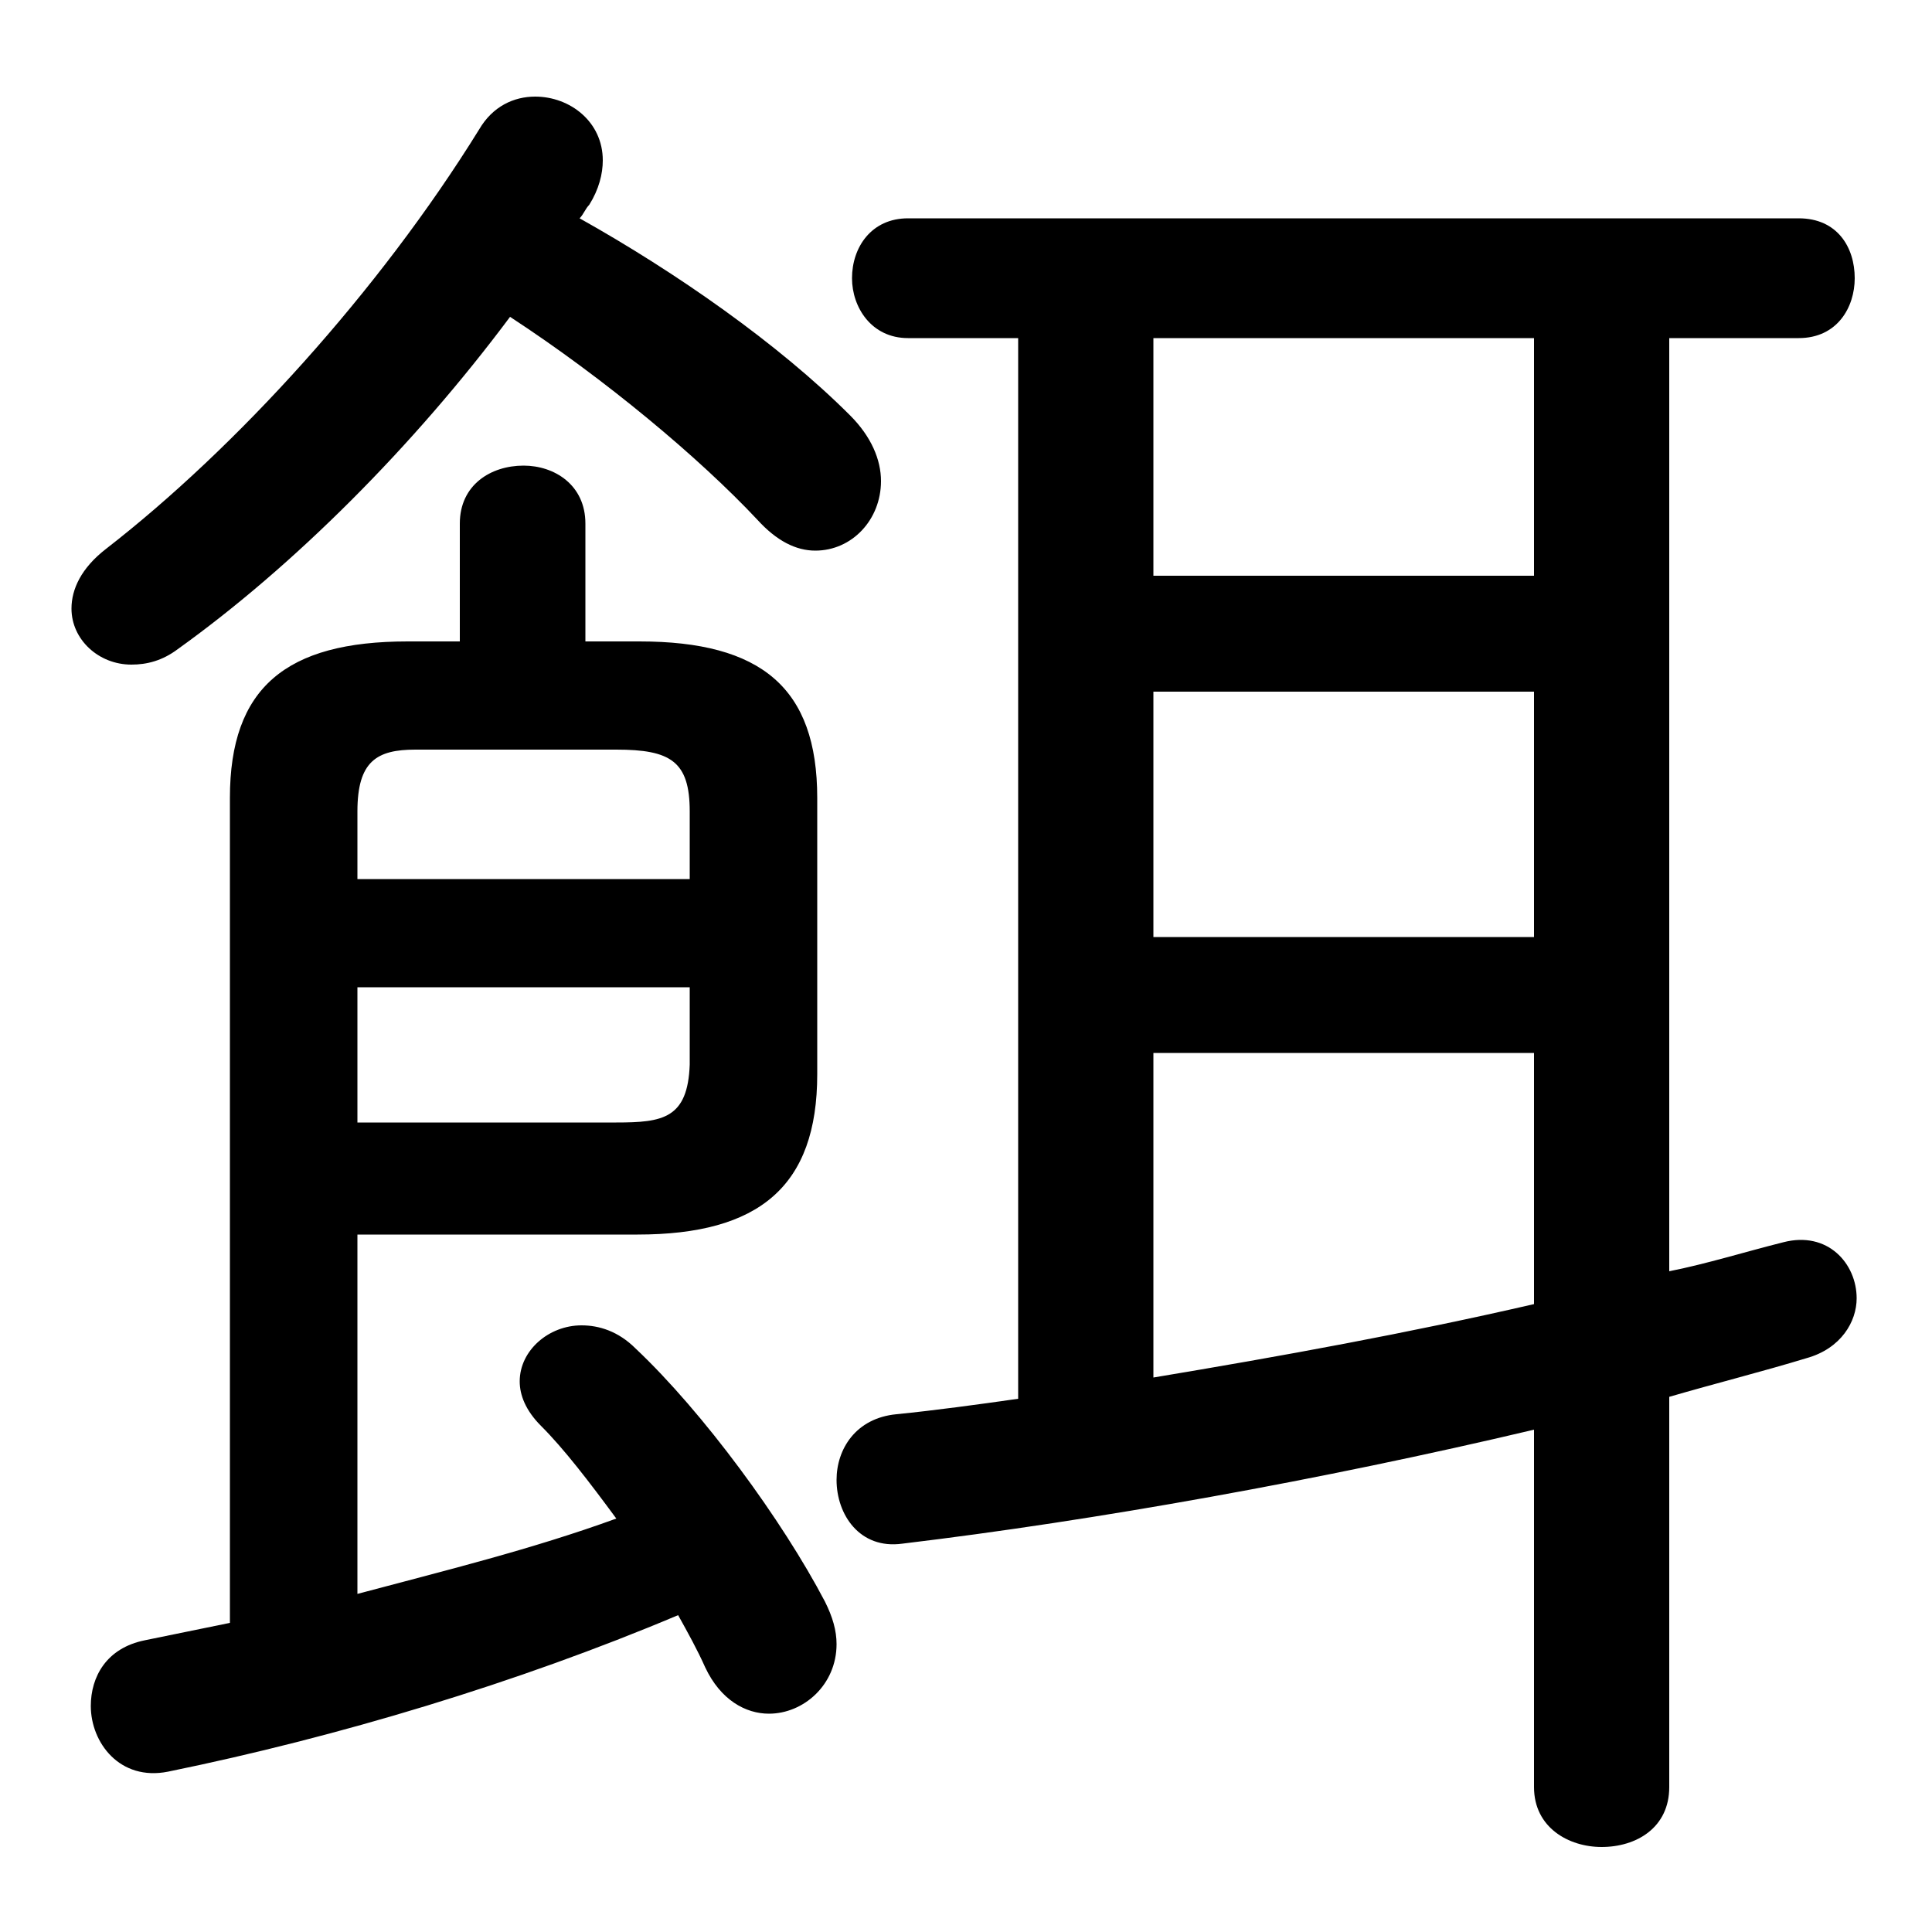 <svg xmlns="http://www.w3.org/2000/svg" viewBox="0 -44.0 50.0 50.0">
    <rect x="0" y="-44.0" width="50.0" height="50.0" fill="#808080" stroke="none"/>
    <g transform="scale(1, -1)">
        <!-- ボディの枠 -->
        <rect x="0" y="-6.0" width="50.0" height="50.0"
            stroke="white" fill="white"/>
        <!-- グリフ座標系の原点 -->
        <circle cx="0" cy="0" r="5" fill="white"/>
        <!-- グリフのアウトライン -->
        <g style="fill:black;stroke:#000000;stroke-width:0;stroke-linecap:round;stroke-linejoin:round;">
        <path d="M 5.95 2.0 C 5.2 1.85 4.5 1.7 3.75 1.55 C 2.75 1.35 2.35 0.6 2.35 -0.15 C 2.35 -1.1 3.1 -2.1 4.35 -1.85 C 8.75 -0.95 13.4 0.45 17.55 2.2 C 17.8 1.75 18.05 1.3 18.25 0.85 C 18.65 0.0 19.3 -0.35 19.9 -0.35 C 20.8 -0.35 21.65 0.4 21.65 1.45 C 21.65 1.8 21.55 2.15 21.35 2.55 C 20.25 4.65 18.2 7.45 16.45 9.1 C 16.0 9.55 15.5 9.7 15.05 9.7 C 14.2 9.7 13.45 9.05 13.45 8.25 C 13.45 7.9 13.6 7.5 14.0 7.1 C 14.6 6.5 15.25 5.65 15.95 4.7 C 13.75 3.9 11.5 3.35 9.25 2.75 L 9.25 12.05 L 16.5 12.05 C 19.65 12.05 21.15 13.3 21.15 16.2 L 21.15 23.35 C 21.15 26.2 19.7 27.4 16.55 27.4 L 15.15 27.4 L 15.15 30.45 C 15.15 31.45 14.35 31.95 13.55 31.95 C 12.7 31.95 11.9 31.45 11.9 30.45 L 11.9 27.4 L 10.55 27.4 C 7.4 27.4 5.95 26.2 5.95 23.35 Z M 9.25 14.95 L 9.25 18.45 L 17.85 18.45 L 17.85 16.45 C 17.8 15.05 17.15 14.95 15.95 14.95 Z M 17.85 21.25 L 9.25 21.25 L 9.25 23.0 C 9.25 24.3 9.75 24.6 10.75 24.6 L 15.95 24.6 C 17.35 24.6 17.85 24.3 17.85 23.0 Z M 26.35 35.25 L 26.35 7.8 C 25.3 7.65 24.2 7.5 23.2 7.4 C 22.15 7.3 21.65 6.5 21.65 5.7 C 21.65 4.8 22.25 3.9 23.35 4.05 C 28.35 4.65 34.2 5.7 39.7 7.0 L 39.7 -2.25 C 39.7 -3.3 40.6 -3.8 41.45 -3.8 C 42.35 -3.8 43.2 -3.3 43.2 -2.25 L 43.2 7.85 C 44.4 8.2 45.6 8.5 46.75 8.85 C 47.65 9.1 48.05 9.8 48.05 10.4 C 48.05 11.3 47.3 12.15 46.15 11.85 C 45.15 11.6 44.2 11.3 43.2 11.1 L 43.2 35.25 L 46.55 35.25 C 47.55 35.25 48.0 36.05 48.0 36.8 C 48.0 37.6 47.55 38.35 46.55 38.35 L 23.5 38.35 C 22.55 38.35 22.05 37.6 22.05 36.8 C 22.05 36.05 22.55 35.25 23.5 35.25 Z M 29.85 16.75 L 39.7 16.75 L 39.7 10.25 C 36.45 9.5 33.15 8.9 29.85 8.35 Z M 29.85 19.75 L 29.85 26.1 L 39.7 26.1 L 39.7 19.75 Z M 29.85 29.1 L 29.85 35.25 L 39.7 35.25 L 39.7 29.1 Z M 13.2 35.8 C 15.65 34.2 18.1 32.15 19.6 30.55 C 20.1 30.0 20.6 29.75 21.1 29.75 C 22.05 29.75 22.8 30.55 22.8 31.55 C 22.8 32.1 22.55 32.7 22.0 33.25 C 20.15 35.1 17.5 36.95 15.0 38.35 C 15.1 38.45 15.15 38.6 15.25 38.7 C 15.5 39.1 15.6 39.5 15.6 39.85 C 15.6 40.85 14.75 41.5 13.85 41.5 C 13.3 41.5 12.75 41.25 12.4 40.65 C 9.8 36.45 6.1 32.4 2.75 29.8 C 2.1 29.3 1.85 28.75 1.85 28.25 C 1.85 27.45 2.55 26.8 3.4 26.8 C 3.8 26.8 4.2 26.9 4.6 27.2 C 7.6 29.35 10.7 32.45 13.2 35.8 Z"/>
    </g>
    </g>
</svg>

